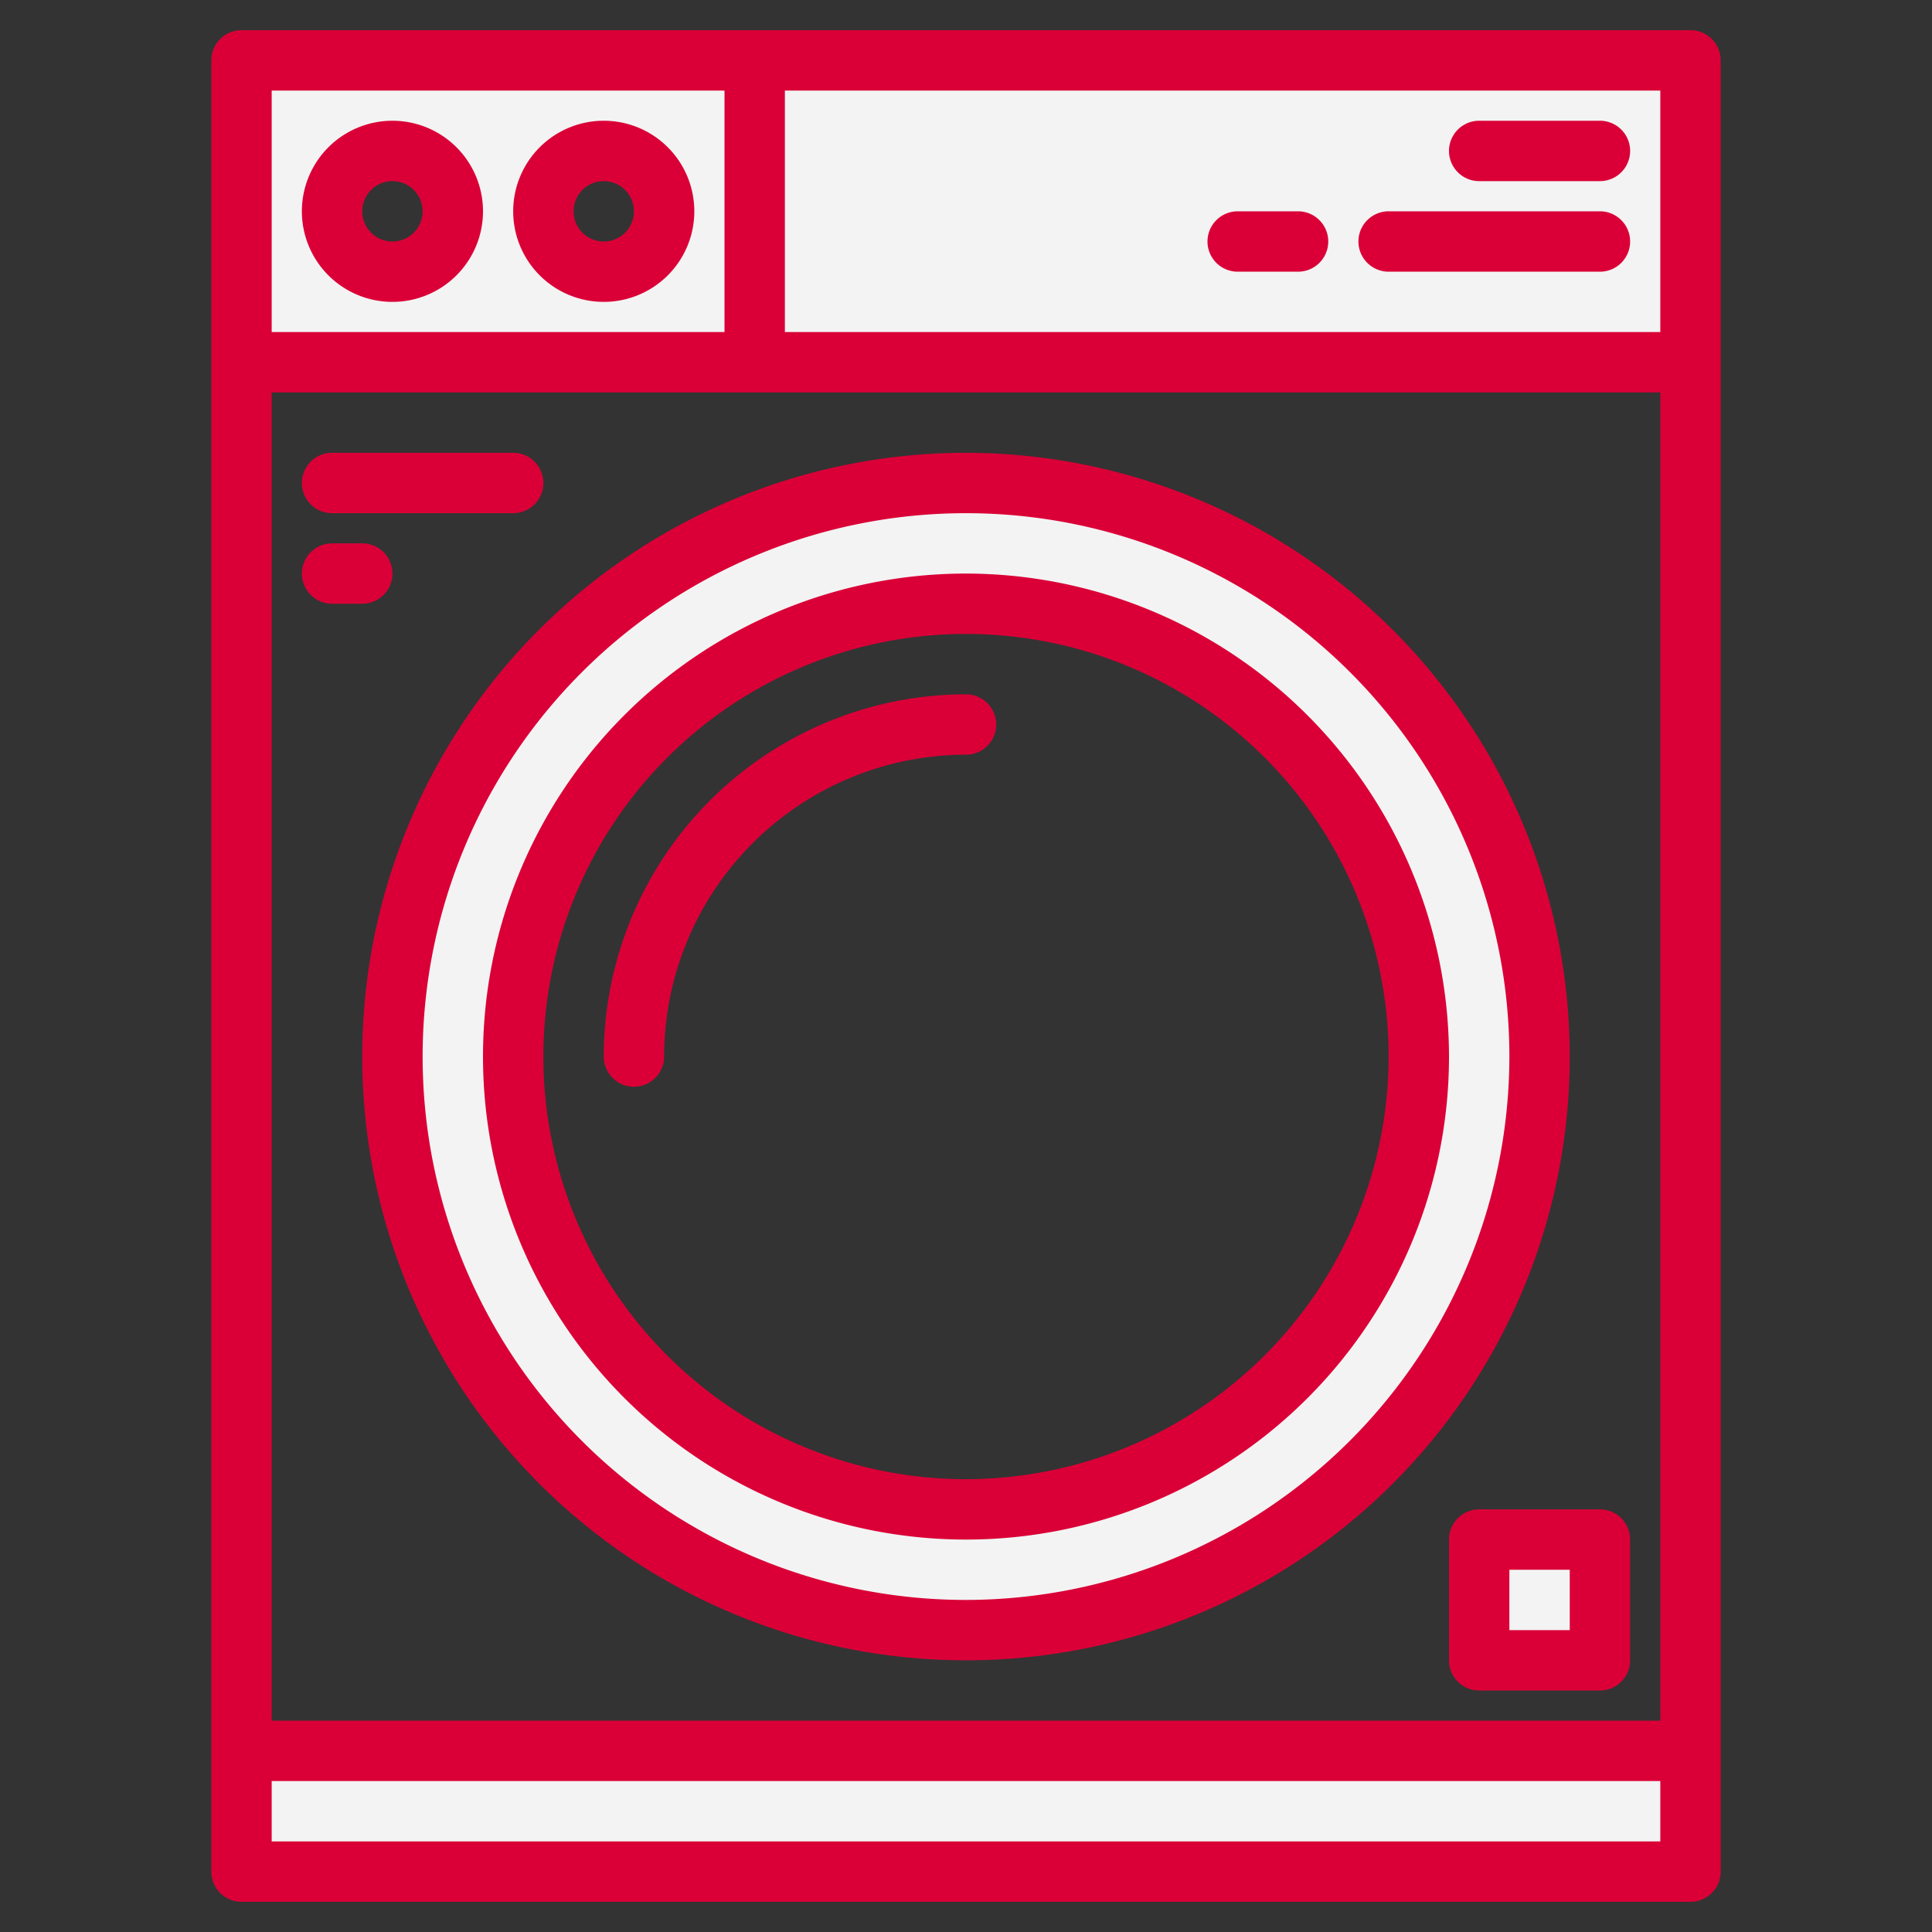 <?xml version="1.0"?>
<svg xmlns="http://www.w3.org/2000/svg" xmlns:xlink="http://www.w3.org/1999/xlink" xmlns:svgjs="http://svgjs.com/svgjs" version="1.1" width="512" height="512" x="0" y="0" viewBox="0 0 64 64" style="enable-background:new 0 0 512 512" xml:space="preserve" class=""><rect x="0" y="0" width="64" height="64" fill="#333333" stroke="none"/><g><g xmlns="http://www.w3.org/2000/svg" id="Washing_machine" data-name="Washing machine"><path d="m8 2v10h17v-10zm5 7a2 2 0 1 1 2-2 2.006 2.006 0 0 1 -2 2zm7 0a2 2 0 1 1 2-2 2.006 2.006 0 0 1 -2 2z" fill="#f3f3f3" data-original="#57a4ff" style="" class=""/><path d="m25 2h31v10h-31z" fill="#f3f3f3" data-original="#57a4ff" style="" class=""/><path d="m8 58h48v4h-48z" fill="#f3f3f3" data-original="#57a4ff" style="" class=""/><path d="m32 16a19 19 0 1 0 19 19 19 19 0 0 0 -19-19zm0 34a15 15 0 1 1 15-15 15.005 15.005 0 0 1 -15 15z" fill="#f3f3f3" data-original="#57a4ff" style="" class=""/><path d="m49 51h4v4h-4z" fill="#f3f3f3" data-original="#57a4ff" style="" class=""/><g fill="#004fac"><path d="m56 1h-48a1 1 0 0 0 -1 1v60a1 1 0 0 0 1 1h48a1 1 0 0 0 1-1v-60a1 1 0 0 0 -1-1zm-47 12h46v44h-46zm46-10v8h-29v-8zm-46 0h15v8h-15zm46 58h-46v-2h46z" fill="#DA0037" data-original="#004fac" style="" class=""/><path d="m32 15a20 20 0 1 0 20 20 20.023 20.023 0 0 0 -20-20zm0 38a18 18 0 1 1 18-18 18.021 18.021 0 0 1 -18 18z" fill="#DA0037" data-original="#004fac" style="" class=""/><path d="m32 19a16 16 0 1 0 16 16 16.019 16.019 0 0 0 -16-16zm0 30a14 14 0 1 1 14-14 14.015 14.015 0 0 1 -14 14z" fill="#DA0037" data-original="#004fac" style="" class=""/><path d="m32 23a12.013 12.013 0 0 0 -12 12 1 1 0 0 0 2 0 10.011 10.011 0 0 1 10-10 1 1 0 0 0 0-2z" fill="#DA0037" data-original="#004fac" style="" class=""/><path d="m13 4a3 3 0 1 0 3 3 3 3 0 0 0 -3-3zm0 4a1 1 0 1 1 1-1 1 1 0 0 1 -1 1z" fill="#DA0037" data-original="#004fac" style="" class=""/><path d="m20 4a3 3 0 1 0 3 3 3 3 0 0 0 -3-3zm0 4a1 1 0 1 1 1-1 1 1 0 0 1 -1 1z" fill="#DA0037" data-original="#004fac" style="" class=""/><path d="m46 9h7a1 1 0 0 0 0-2h-7a1 1 0 0 0 0 2z" fill="#DA0037" data-original="#004fac" style="" class=""/><path d="m41 9h2a1 1 0 0 0 0-2h-2a1 1 0 0 0 0 2z" fill="#DA0037" data-original="#004fac" style="" class=""/><path d="m49 6h4a1 1 0 0 0 0-2h-4a1 1 0 0 0 0 2z" fill="#DA0037" data-original="#004fac" style="" class=""/><path d="m11 17h6a1 1 0 0 0 0-2h-6a1 1 0 0 0 0 2z" fill="#DA0037" data-original="#004fac" style="" class=""/><path d="m13 19a1 1 0 0 0 -1-1h-1a1 1 0 0 0 0 2h1a1 1 0 0 0 1-1z" fill="#DA0037" data-original="#004fac" style="" class=""/><path d="m53 50h-4a1 1 0 0 0 -1 1v4a1 1 0 0 0 1 1h4a1 1 0 0 0 1-1v-4a1 1 0 0 0 -1-1zm-1 4h-2v-2h2z" fill="#DA0037" data-original="#004fac" style="" class=""/></g></g></g></svg>
